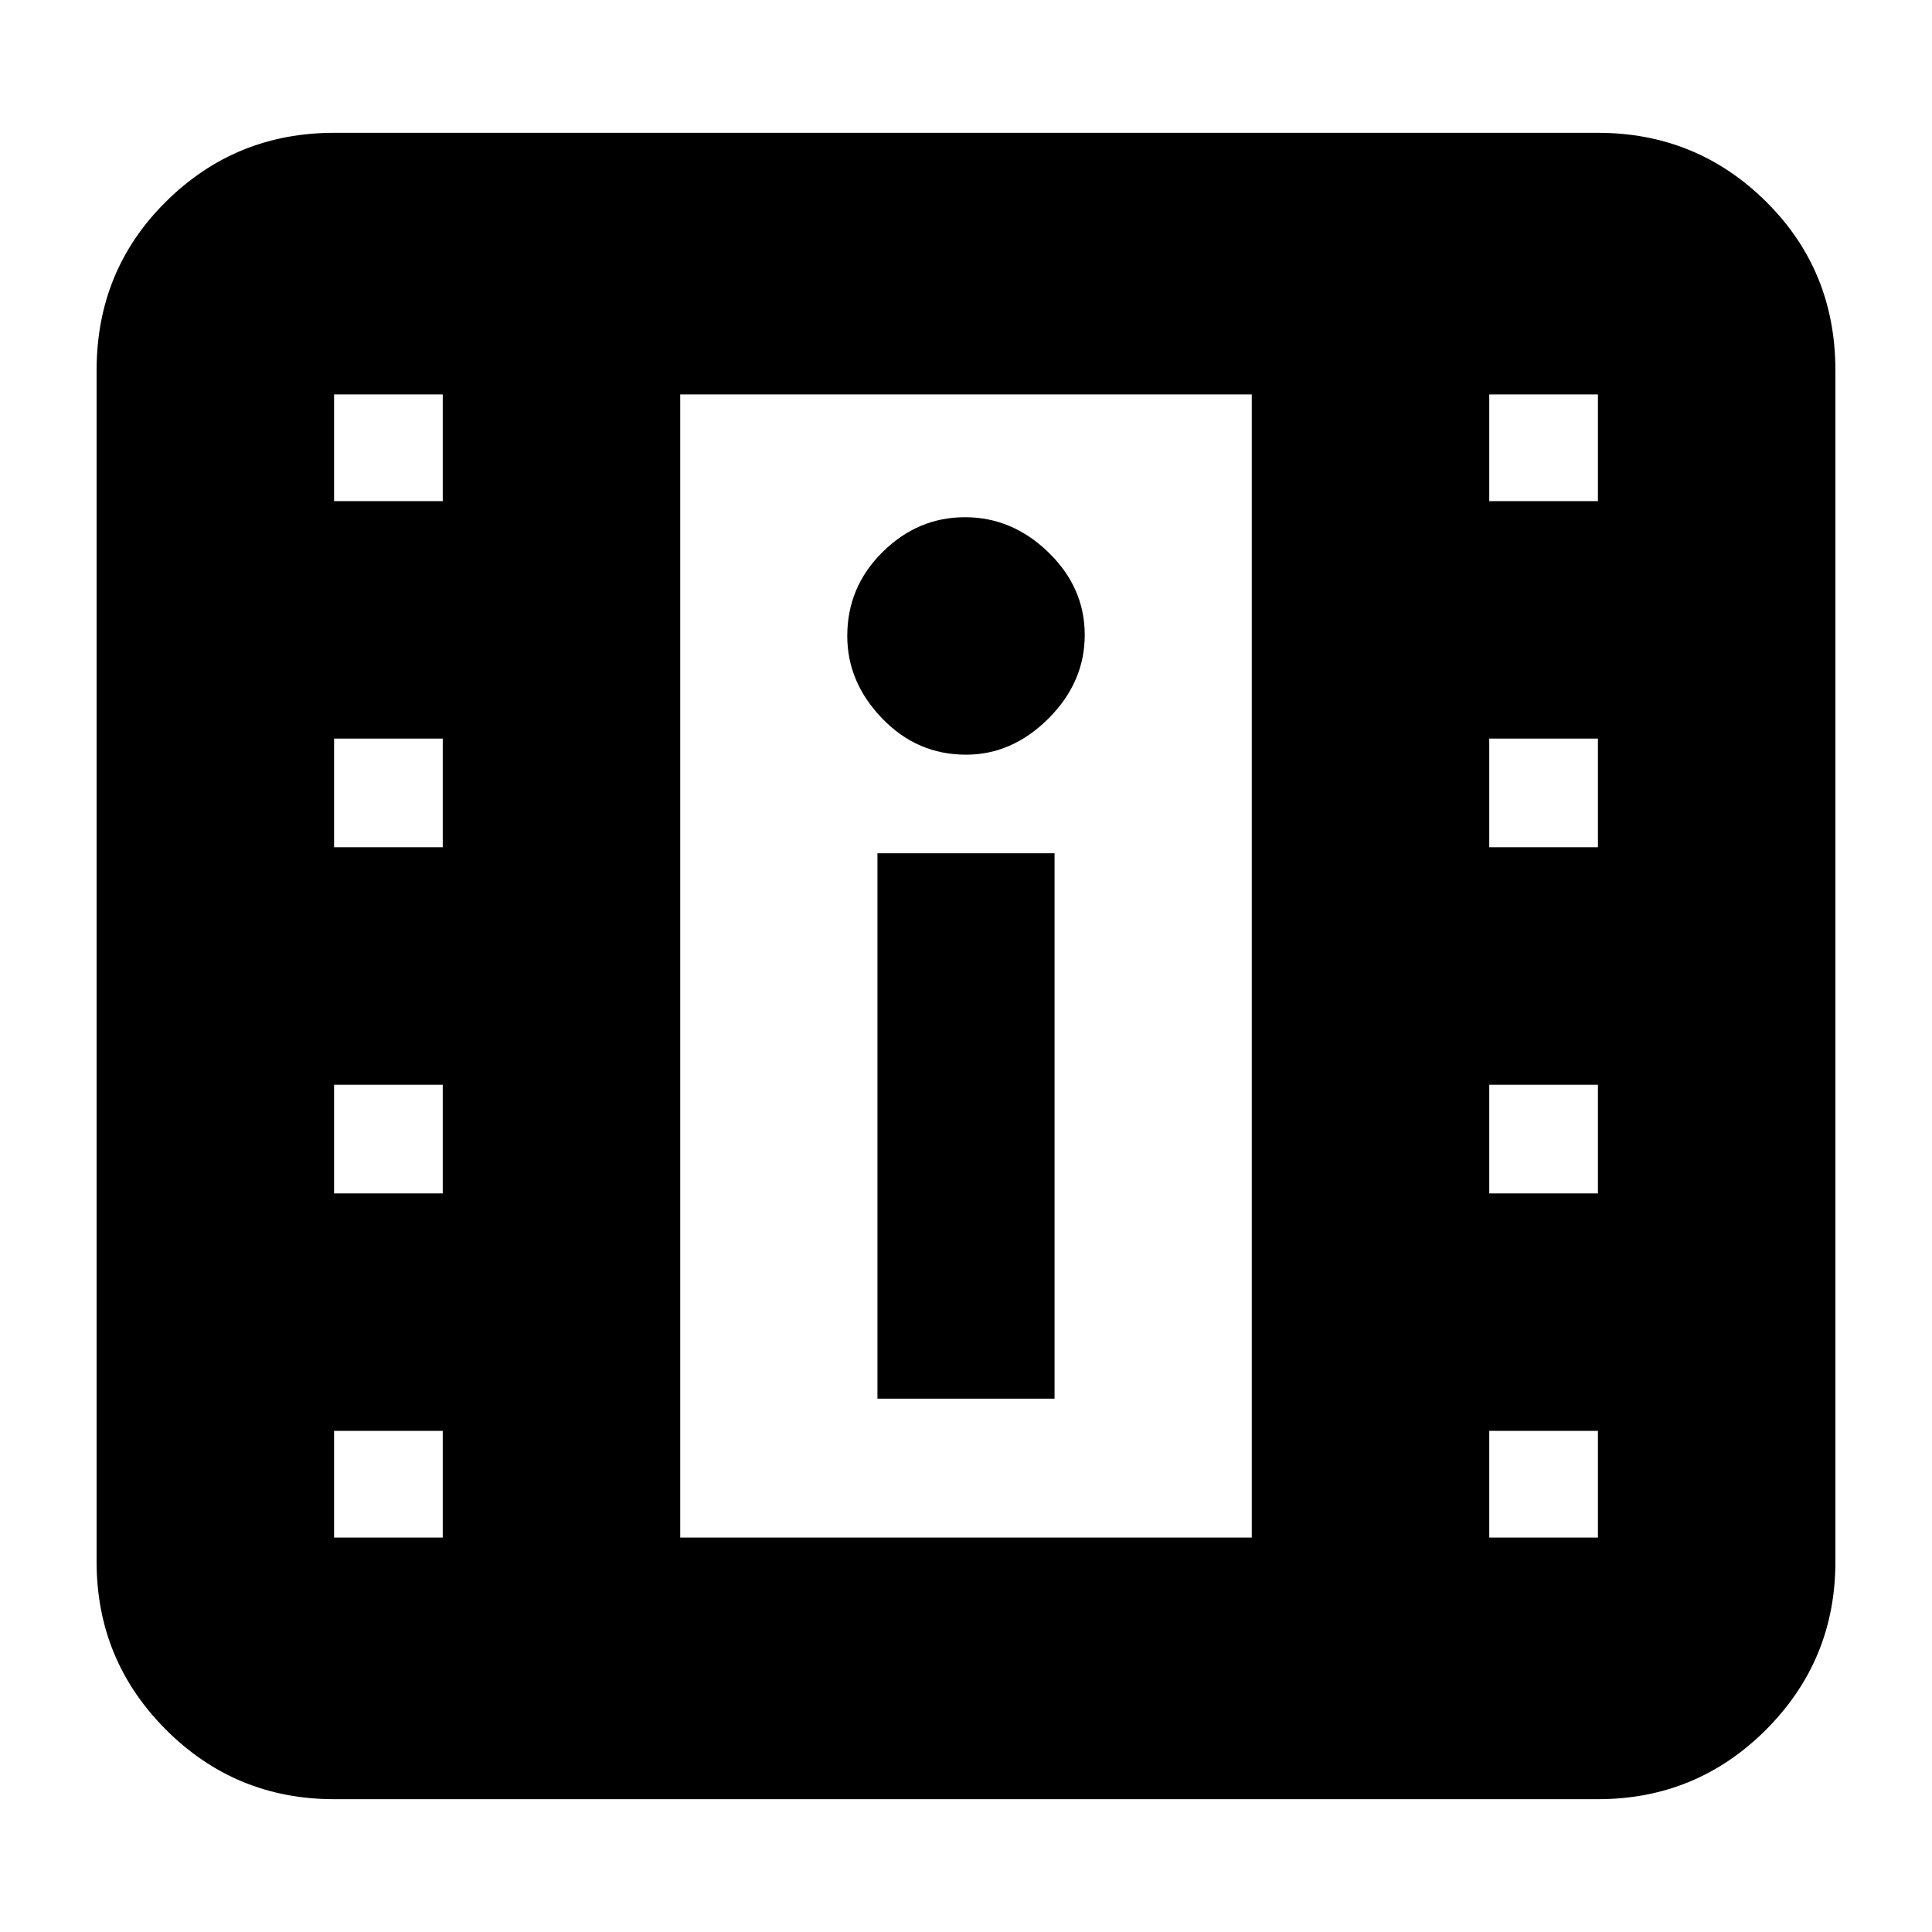 <svg xmlns="http://www.w3.org/2000/svg" height="20" viewBox="0 -960 960 960" width="20"><path d="M166-66q-49 0-83.5-34.5T48-184v-592q0-49.7 34.5-83.85Q117-894 166-894h628q49 0 83.5 34.15T912-776v592q0 49-34.5 83.5T794-66H166Zm0-130h54v-53h-54v53Zm574 0h54v-53h-54v53Zm-304-69h88v-271h-88v271ZM166-367h54v-54h-54v54Zm574 0h54v-54h-54v54ZM166-539h54v-54h-54v54Zm574 0h54v-54h-54v54Zm-260-46q23 0 41-18t18-41.5q0-23.5-18-41T479.5-703q-23.5 0-41 17.35T421-644q0 23 17.35 41T480-585ZM166-711h54v-53h-54v53Zm574 0h54v-53h-54v53ZM338-196h284v-568H338v568Zm0-568h284-284Z"/></svg>
